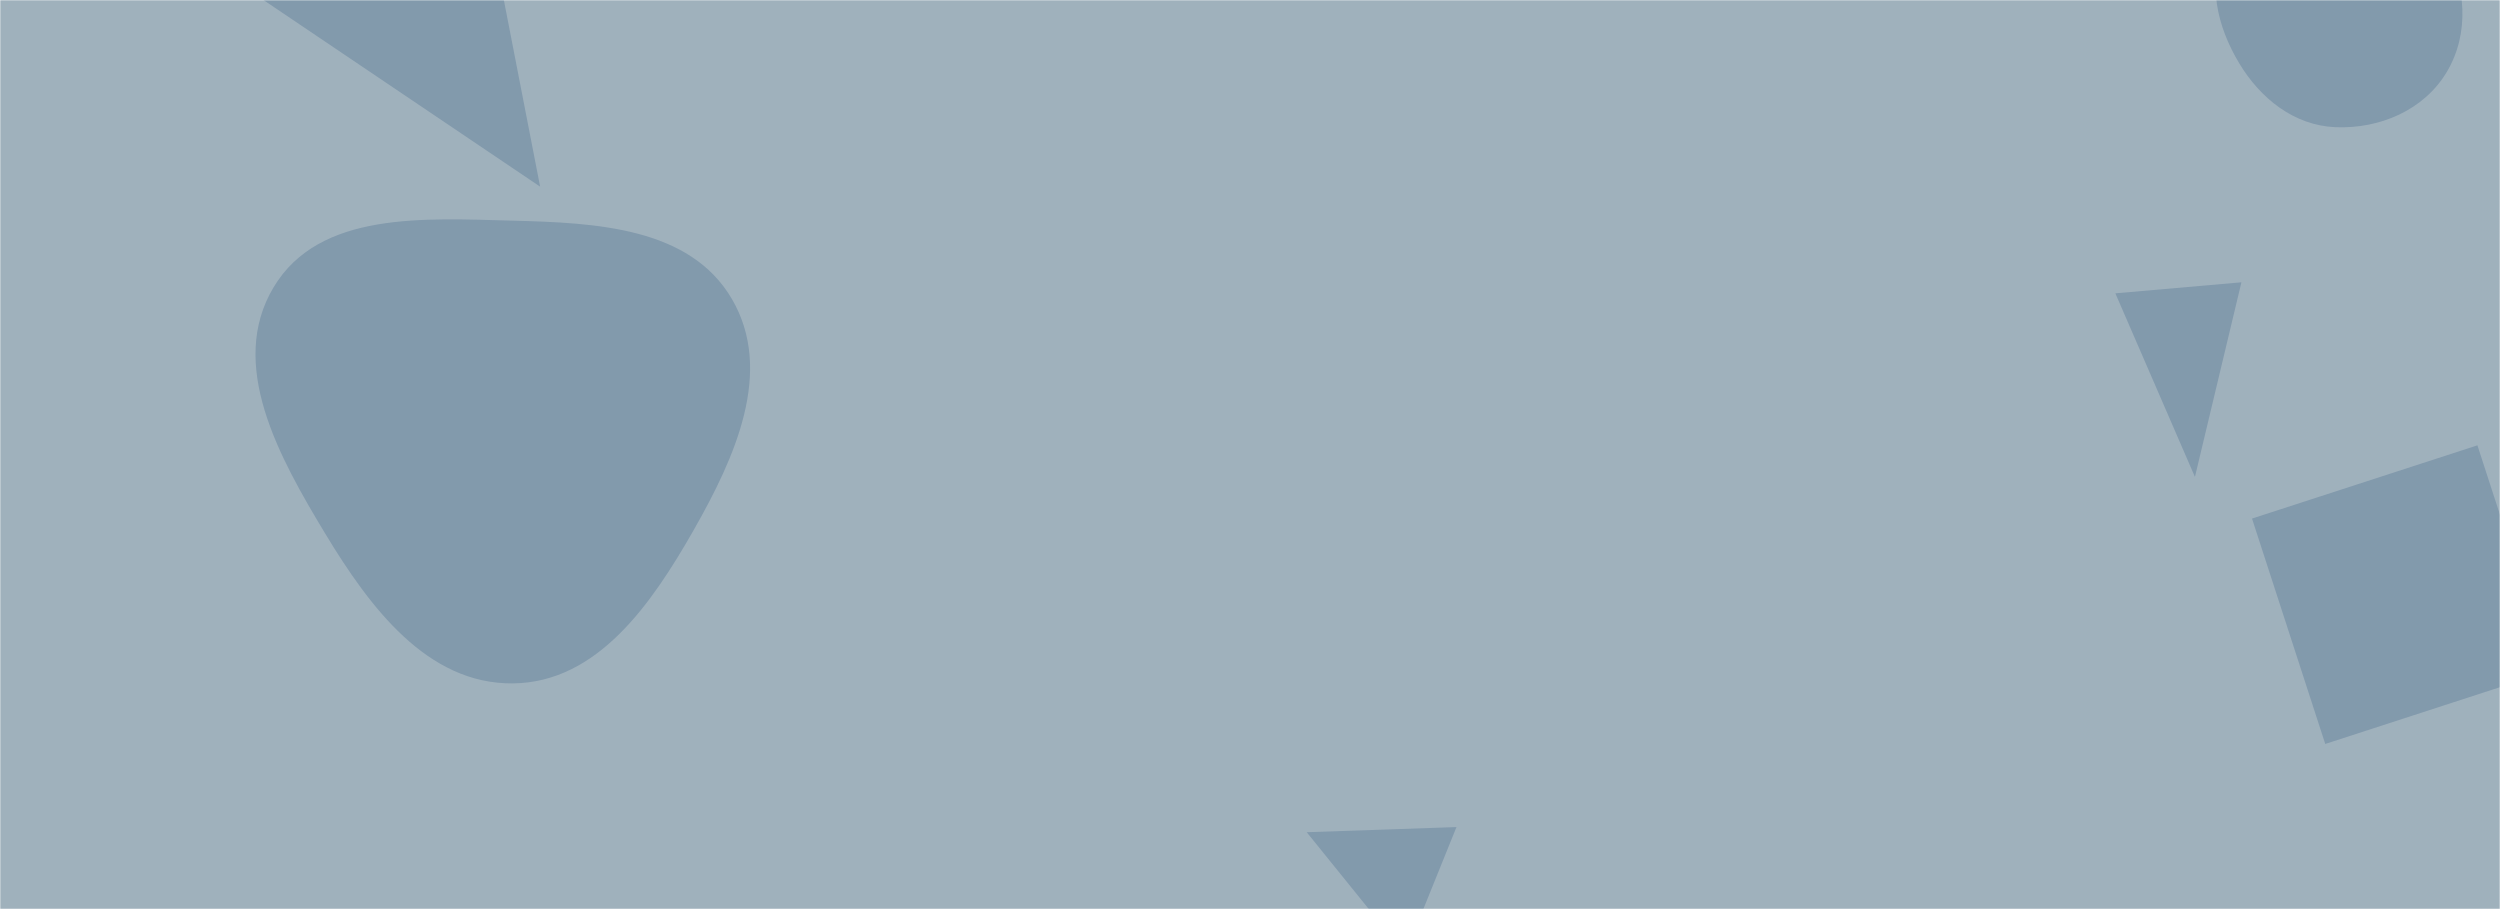 <svg xmlns="http://www.w3.org/2000/svg" version="1.1" xmlns:xlink="http://www.w3.org/1999/xlink" xmlns:svgjs="http://svgjs.com/svgjs" width="1100" height="400" preserveAspectRatio="none" viewBox="0 0 1100 400"><g mask="url(&quot;#SvgjsMask1088&quot;)" fill="none"><rect width="1100" height="400" x="0" y="0" fill="rgba(159, 177, 188, 1)"></rect><path d="M225.696,300.693C262.999,300.297,286.83,265.526,305.291,233.109C323.491,201.151,340.601,163.281,322.026,131.539C303.566,99.993,262.234,98.029,225.696,97.091C186.665,96.089,140.48,92.878,120.404,126.365C100.047,160.322,122.654,200.94,143.123,234.829C162.633,267.13,187.962,301.093,225.696,300.693" fill="rgba(15, 62, 113, 0.2)" class="triangle-float2"></path><path d="M214.865-35.116L97.627-12.327 237.653 82.122z" fill="rgba(15, 62, 113, 0.2)" class="triangle-float3"></path><path d="M986.226 124.212L930.757 129.065 965.771 209.842z" fill="rgba(15, 62, 113, 0.2)" class="triangle-float3"></path><path d="M990.883 228.166L1023.108 327.344 1122.286 295.119 1090.061 195.941z" fill="rgba(15, 62, 113, 0.2)" class="triangle-float3"></path><path d="M574.95 366.171L618.277 419.78 640.848 363.913z" fill="rgba(15, 62, 113, 0.2)" class="triangle-float3"></path><path d="M1027.59,55.964C1047.116,56.785,1066.582,48.441,1076.594,31.657C1086.832,14.495,1084.956,-6.689,1075.45,-24.267C1065.404,-42.843,1048.708,-58.886,1027.59,-58.958C1006.375,-59.031,988.464,-43.662,979.159,-24.597C970.891,-7.656,975.525,11.661,985.238,27.817C994.599,43.388,1009.438,55.201,1027.59,55.964" fill="rgba(15, 62, 113, 0.2)" class="triangle-float2"></path></g><defs><mask id="SvgjsMask1088"><rect width="1100" height="400" fill="#ffffff"></rect></mask><style>
            @keyframes float1 {
                0%{transform: translate(0, 0)}
                50%{transform: translate(-10px, 0)}
                100%{transform: translate(0, 0)}
            }

            .triangle-float1 {
                animation: float1 5s infinite;
            }

            @keyframes float2 {
                0%{transform: translate(0, 0)}
                50%{transform: translate(-5px, -5px)}
                100%{transform: translate(0, 0)}
            }

            .triangle-float2 {
                animation: float2 4s infinite;
            }

            @keyframes float3 {
                0%{transform: translate(0, 0)}
                50%{transform: translate(0, -10px)}
                100%{transform: translate(0, 0)}
            }

            .triangle-float3 {
                animation: float3 6s infinite;
            }
        </style></defs></svg>